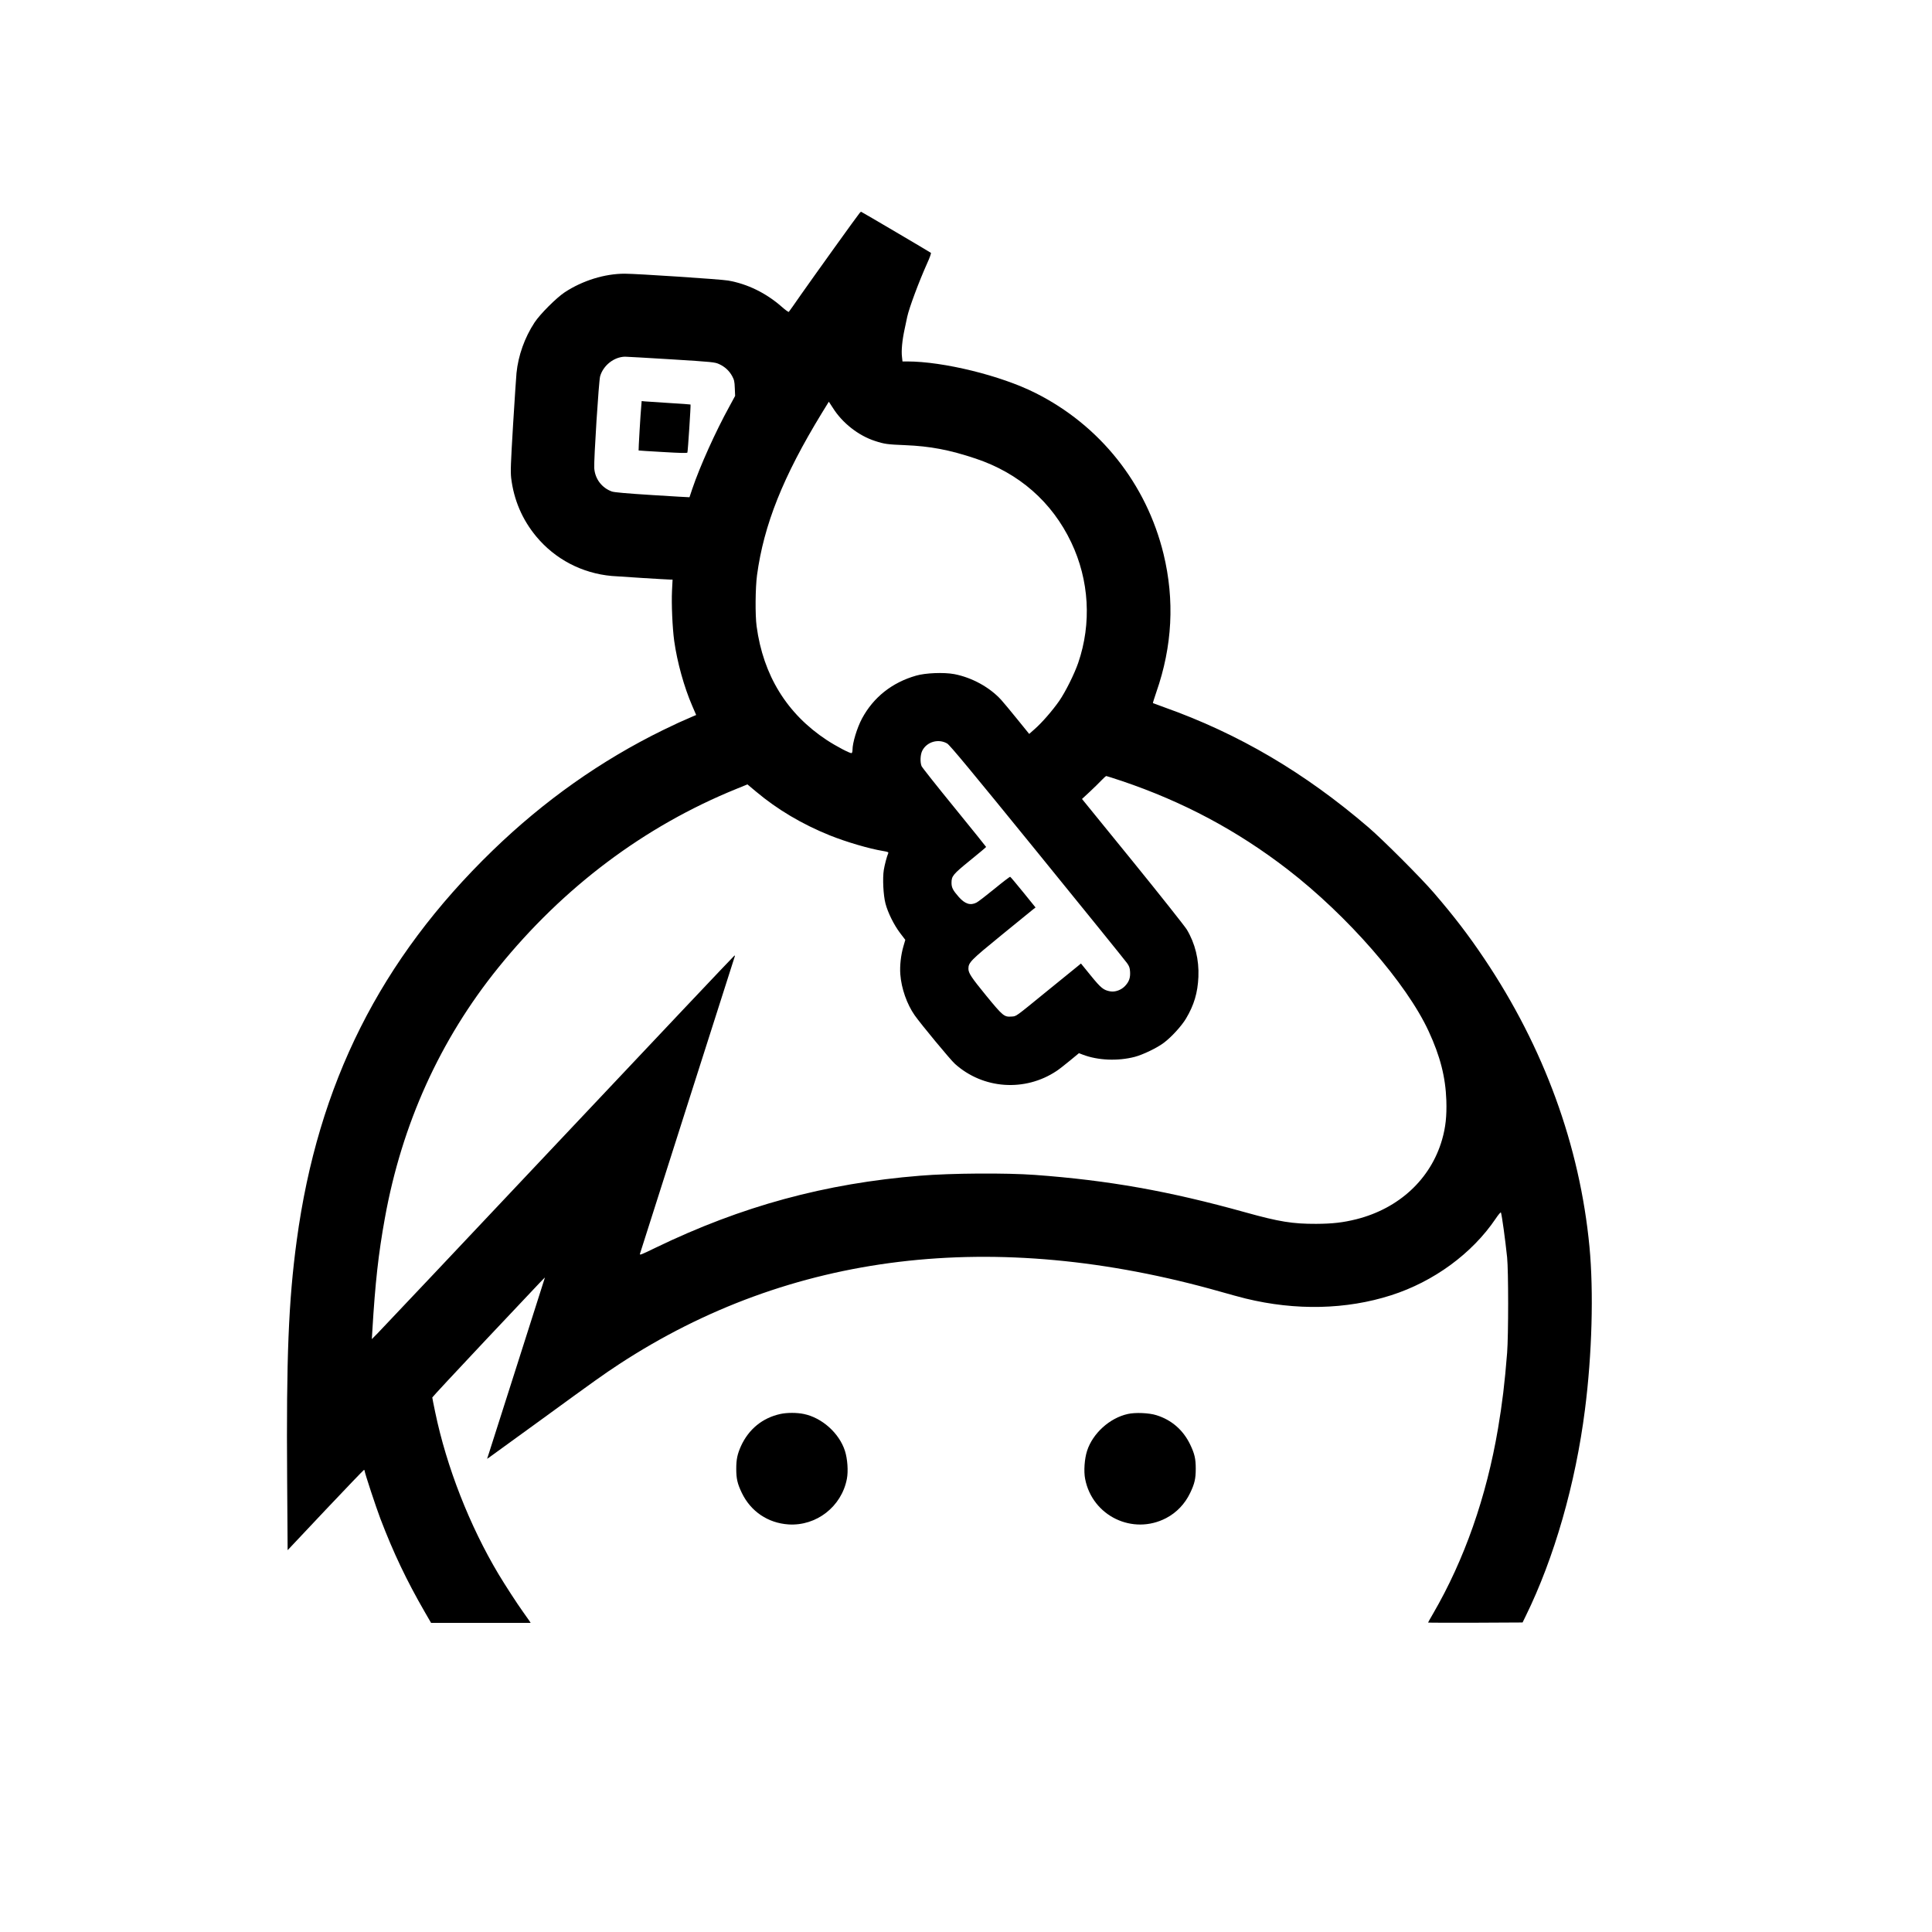 <svg version="1.0" xmlns="http://www.w3.org/2000/svg"
 width="2400pt" height="2400pt" viewBox="0 0 2400 2400"
 preserveAspectRatio="xMidYMid meet">
<g transform="translate(0,2400) scale(0.1,-0.1)"
fill="#000000" stroke="none">
<path d="M10678 21353 c-25 -28 -570 -788 -728 -1013 -78 -113 -146 -209 -151
-214 -4 -5 -44 24 -89 64 -194 170 -424 283 -665 325 -93 16 -1134 85 -1285
85 -248 0 -523 -85 -745 -231 -104 -69 -305 -270 -374 -374 -124 -189 -203
-411 -225 -630 -4 -33 -22 -318 -42 -634 -30 -499 -33 -587 -24 -670 33 -271
137 -515 311 -725 234 -282 569 -458 939 -491 80 -7 694 -45 729 -45 l26 0 -7
-137 c-8 -163 5 -462 27 -623 37 -266 123 -575 224 -808 l49 -114 -45 -19
c-142 -61 -206 -90 -368 -169 -769 -377 -1476 -876 -2115 -1495 -1395 -1352
-2171 -2897 -2434 -4845 -102 -752 -130 -1455 -119 -2966 l6 -881 470 499
c259 274 474 498 478 498 5 0 9 -6 9 -13 0 -23 139 -444 195 -592 162 -424
324 -765 553 -1162 l77 -133 619 0 618 0 -18 28 c-10 15 -45 65 -79 112 -72
100 -217 324 -302 465 -359 601 -645 1330 -787 2013 -20 95 -36 177 -36 182 0
5 304 332 676 727 786 834 726 772 720 753 -3 -8 -154 -483 -336 -1055 -182
-572 -342 -1073 -355 -1113 l-24 -74 24 16 c14 9 298 216 633 459 703 512 786
571 982 700 2129 1393 4659 1698 7468 902 108 -31 251 -70 316 -86 623 -152
1250 -138 1808 41 528 169 1005 518 1297 950 33 50 63 85 66 78 13 -39 53
-331 77 -558 17 -167 17 -966 0 -1185 -30 -378 -60 -626 -113 -940 -144 -851
-418 -1631 -806 -2299 -35 -60 -63 -110 -63 -112 0 -2 264 -3 587 -2 l587 3
39 80 c354 720 619 1644 736 2565 88 686 109 1463 56 2022 -120 1255 -565
2475 -1306 3578 -197 294 -379 531 -628 820 -157 183 -633 659 -811 812 -795
682 -1614 1164 -2540 1493 -74 27 -136 50 -138 51 -2 1 17 62 42 135 200 572
229 1144 90 1717 -213 873 -790 1599 -1593 2001 -429 216 -1144 391 -1592 391
l-58 0 -6 55 c-10 76 2 206 32 344 14 64 29 134 33 156 24 111 144 433 247
663 32 69 52 127 47 131 -10 9 -863 511 -868 511 -1 0 -10 -8 -18 -17z m-2336
-1817 c514 -32 539 -35 591 -59 71 -32 126 -83 162 -149 25 -46 30 -66 33
-150 l4 -96 -70 -129 c-172 -312 -368 -746 -463 -1028 -19 -55 -34 -101 -34
-102 0 -1 -207 11 -460 27 -321 20 -473 34 -503 44 -126 45 -211 157 -220 291
-6 106 56 1080 73 1141 39 135 173 241 310 243 22 0 282 -15 577 -33z m2003
-601 c117 -188 318 -346 525 -413 116 -38 152 -43 375 -52 311 -13 550 -58
873 -166 540 -180 950 -539 1189 -1041 224 -470 255 -1007 87 -1497 -48 -139
-159 -362 -236 -473 -82 -118 -215 -271 -304 -349 l-69 -61 -150 185 c-82 102
-172 209 -198 238 -143 157 -364 278 -583 320 -129 24 -357 15 -474 -19 -298
-85 -529 -268 -671 -531 -62 -116 -119 -302 -119 -391 0 -19 -4 -36 -10 -40
-14 -9 -191 84 -310 162 -495 326 -789 804 -871 1413 -19 139 -16 477 5 635
85 627 323 1224 804 2012 48 78 88 143 88 143 1 0 23 -34 49 -75z m1421 -4171
c32 -18 289 -328 1120 -1350 594 -730 1094 -1349 1113 -1376 28 -38 36 -60 39
-107 5 -76 -11 -124 -61 -178 -47 -51 -124 -79 -185 -68 -84 15 -115 40 -242
196 l-122 150 -41 -34 c-23 -18 -188 -152 -367 -298 -421 -343 -391 -322 -454
-327 -91 -7 -107 6 -313 257 -187 229 -222 282 -223 336 0 78 25 104 410 418
201 164 378 308 394 321 l30 23 -153 189 c-84 104 -157 190 -162 192 -5 2 -93
-65 -195 -149 -103 -84 -203 -161 -223 -171 -76 -39 -144 -18 -222 71 -71 81
-89 115 -89 174 0 84 17 105 231 279 110 89 199 164 199 167 0 3 -178 223
-394 489 -217 266 -400 497 -408 515 -20 50 -16 145 10 194 57 109 200 150
308 87z m2168 -465 c766 -259 1433 -615 2061 -1099 745 -575 1478 -1416 1752
-2010 144 -311 210 -570 220 -860 6 -197 -9 -334 -53 -487 -141 -489 -534
-854 -1062 -988 -167 -42 -300 -57 -502 -58 -292 -1 -460 26 -880 143 -947
264 -1700 398 -2615 465 -358 26 -1039 22 -1425 -10 -1180 -95 -2218 -378
-3287 -895 -189 -92 -201 -96 -192 -71 4 14 270 846 589 1849 319 1002 584
1830 587 1839 4 9 2 14 -4 12 -6 -2 -988 -1041 -2183 -2309 -1195 -1268 -2206
-2339 -2247 -2380 l-74 -75 6 100 c36 603 76 962 156 1403 211 1169 686 2218
1410 3113 809 1000 1813 1754 2954 2218 l140 57 105 -88 c266 -224 575 -407
920 -546 205 -82 488 -165 658 -193 60 -10 72 -15 66 -28 -19 -45 -44 -142
-55 -207 -17 -105 -6 -318 21 -419 30 -114 106 -266 181 -365 l65 -85 -23 -79
c-32 -109 -47 -244 -39 -349 13 -175 82 -372 179 -510 75 -107 444 -553 499
-602 350 -315 870 -351 1263 -89 28 18 101 75 164 127 l114 94 50 -19 c187
-71 432 -81 642 -27 103 27 282 113 365 177 94 71 218 207 273 299 100 168
145 319 154 518 9 214 -41 416 -144 588 -27 43 -330 426 -675 851 l-627 771
97 90 c53 50 119 114 146 143 27 28 53 52 59 52 5 0 91 -28 191 -61z"/>
<path d="M7966 18956 c-9 -86 -36 -549 -33 -552 1 -1 136 -10 300 -19 217 -13
301 -15 306 -7 6 11 44 592 39 597 -2 2 -122 10 -268 19 -146 9 -282 18 -302
20 l-37 4 -5 -62z"/>
<path d="M9694 6435 c-221 -48 -393 -188 -489 -398 -45 -100 -59 -166 -59
-282 0 -124 14 -185 69 -300 111 -231 325 -375 580 -392 346 -22 659 221 725
565 19 95 8 250 -24 349 -71 220 -284 411 -511 458 -86 18 -209 18 -291 0z"/>
<path d="M14010 6435 c-226 -50 -436 -241 -506 -458 -32 -99 -43 -254 -24
-349 89 -460 592 -703 1007 -486 129 68 232 175 298 313 55 115 69 176 69 300
0 124 -14 185 -69 300 -87 181 -232 307 -420 365 -91 29 -263 36 -355 15z"/>
</g>
</svg>
